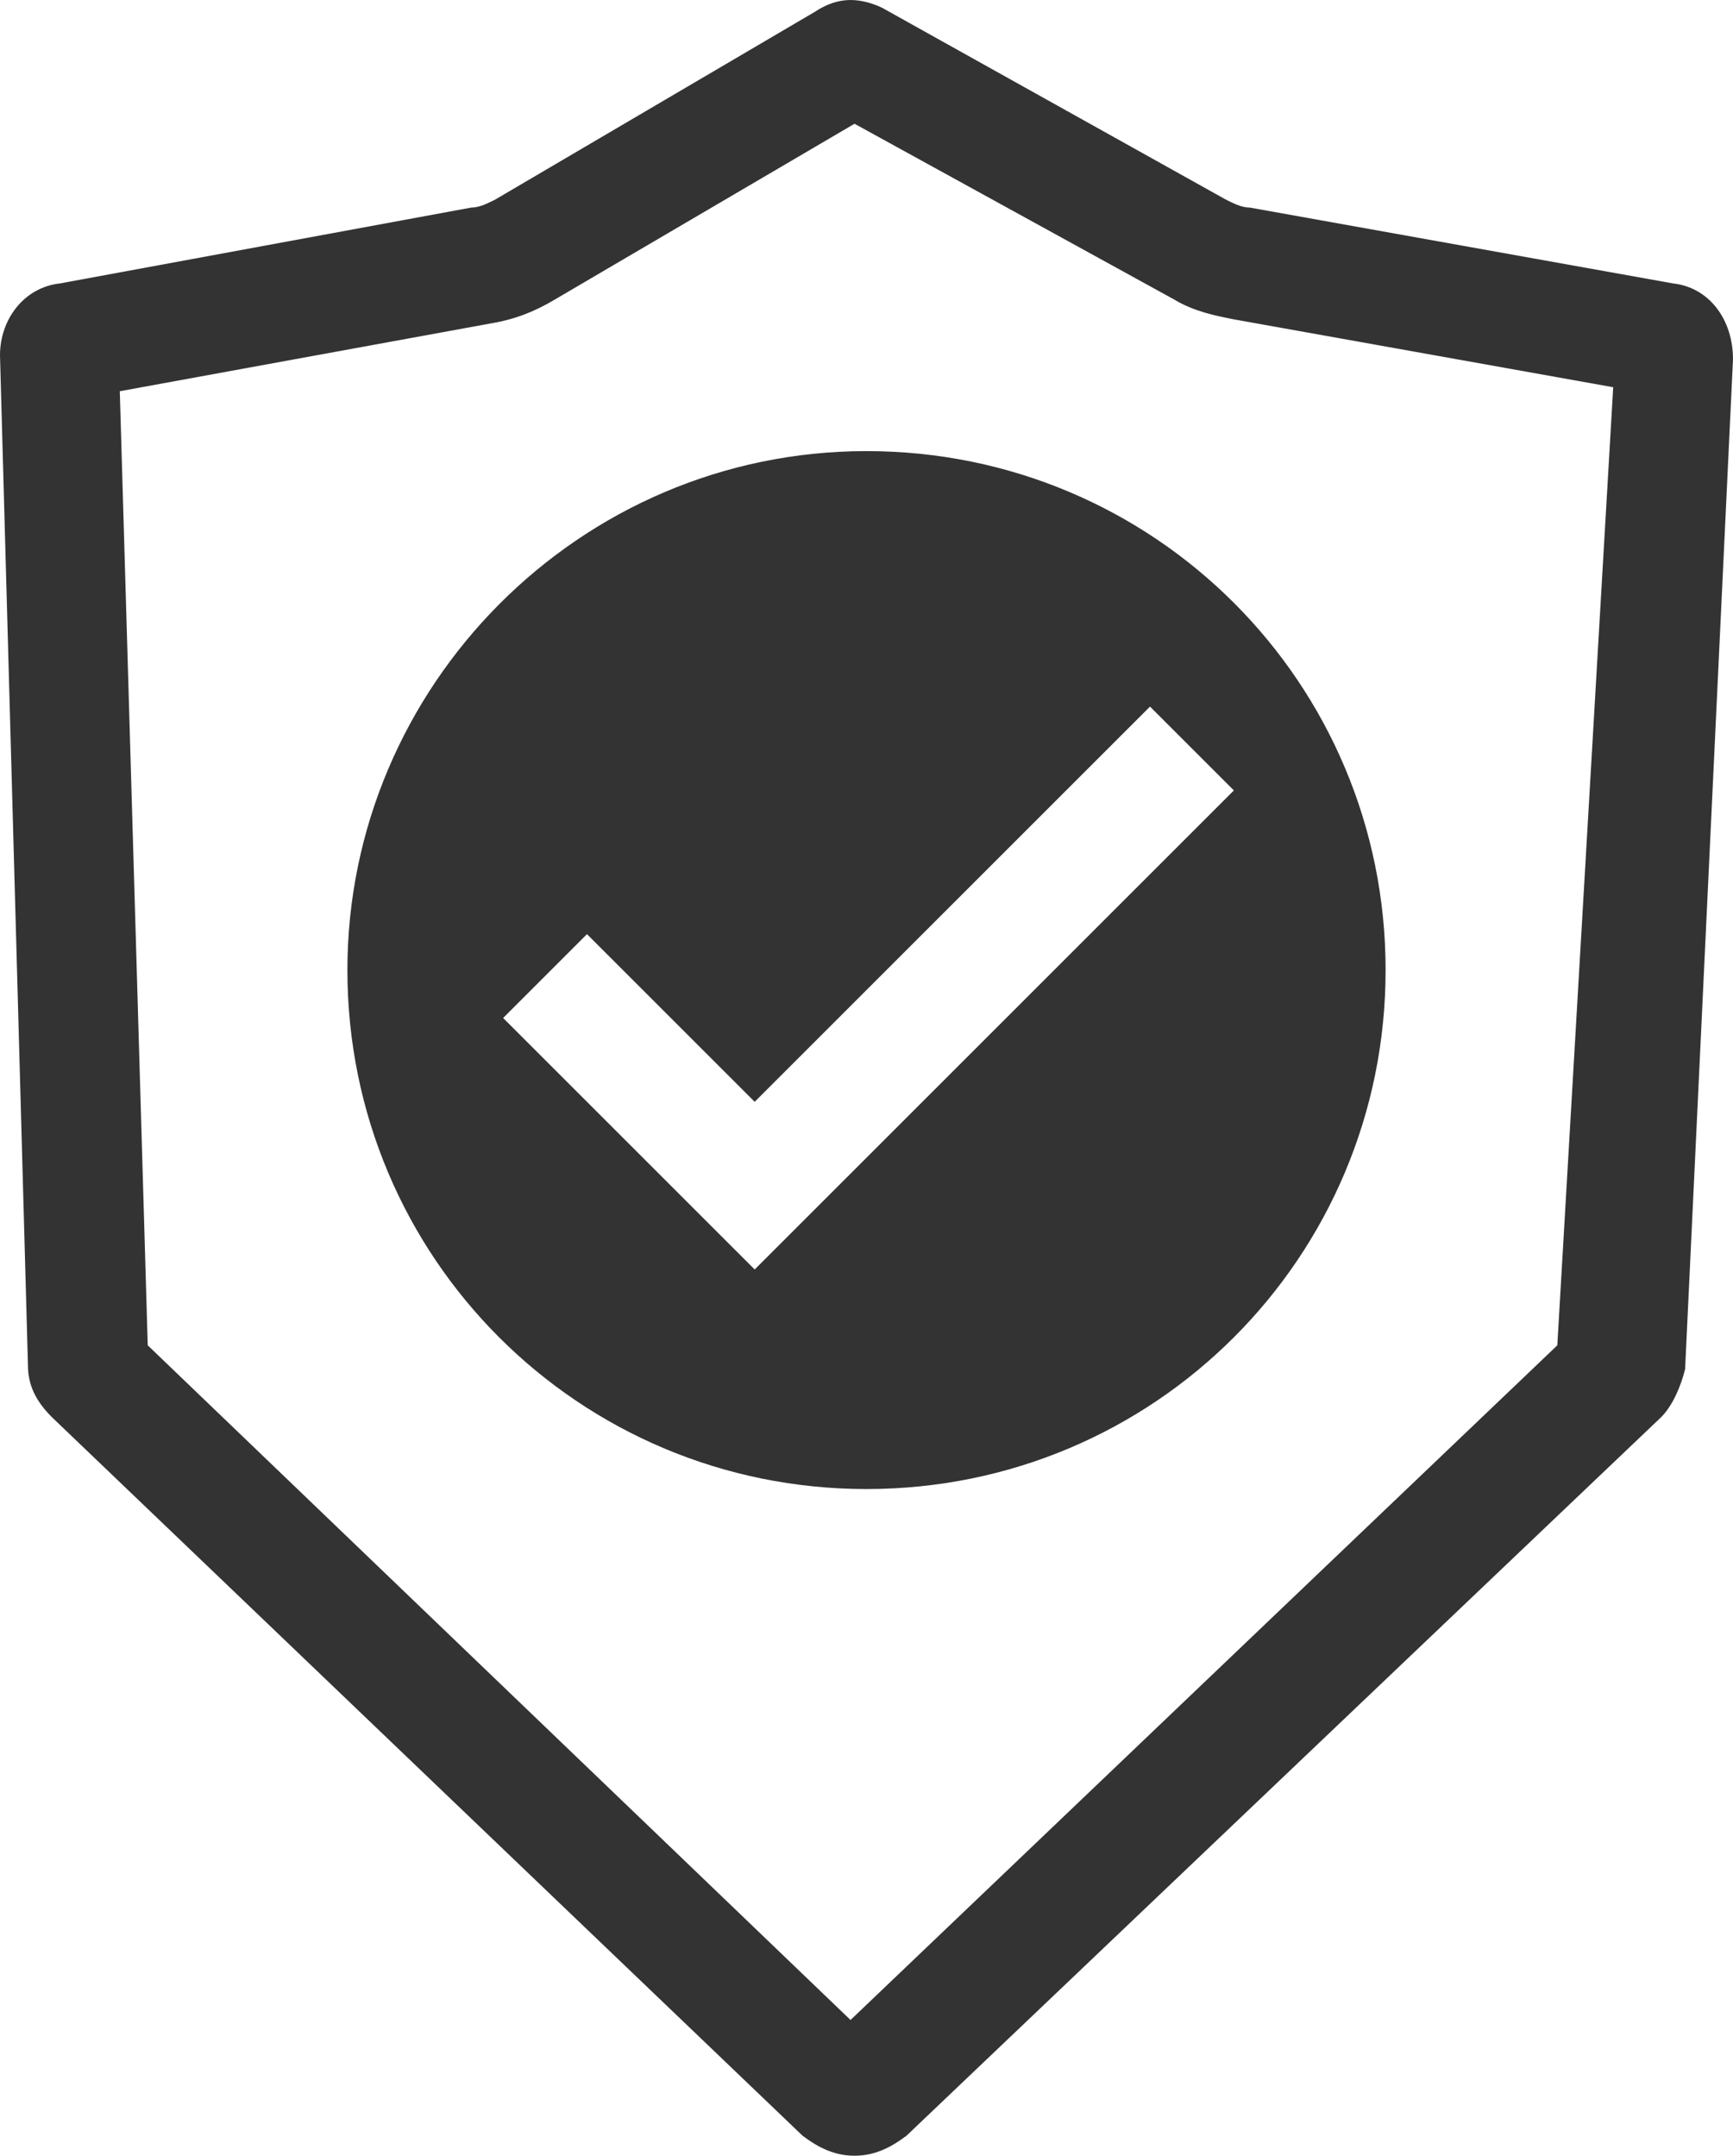 <?xml version="1.0" encoding="utf-8"?>
<!-- Generator: Adobe Illustrator 25.0.1, SVG Export Plug-In . SVG Version: 6.00 Build 0)  -->
<svg version="1.1" id="Layer_1" xmlns="http://www.w3.org/2000/svg" xmlns:xlink="http://www.w3.org/1999/xlink" x="0px" y="0px"
	 viewBox="0 0 43.4 54" style="enable-background:new 0 0 43.4 54;" xml:space="preserve">
<style type="text/css">
	.st0{fill:#FF5555;}
	.st1{fill:#EF8484;}
	.st2{fill:#50CCC0;}
	.st3{fill:#9164FF;}
	.st4{fill:#F2F2F2;stroke:#190AFF;stroke-width:2;stroke-linecap:round;stroke-linejoin:round;stroke-miterlimit:10;}
	.st5{fill:none;stroke:#CCCCCC;stroke-miterlimit:10;}
	.st6{fill:#FFFFFF;}
	.st7{fill:none;stroke:#000000;stroke-width:5.357;stroke-linecap:round;stroke-miterlimit:10;}
	.st8{fill:none;stroke:#000000;stroke-width:6;stroke-miterlimit:10;}
	.st9{fill:none;}
	.st10{fill:none;stroke:#000000;stroke-width:4.049;stroke-miterlimit:10;}
	.st11{fill:none;stroke:#000000;stroke-width:4.049;stroke-linecap:round;stroke-miterlimit:10;}
	.st12{fill:none;stroke:#000000;stroke-width:4.049;stroke-linecap:round;stroke-linejoin:round;stroke-miterlimit:10;}
	.st13{fill:none;stroke:#000000;stroke-width:5;stroke-miterlimit:10;}
	.st14{fill:none;stroke:#000000;stroke-width:6;stroke-linecap:round;stroke-miterlimit:10;}
	.st15{fill:url(#Ellipse_136_1_);}
	.st16{fill:none;stroke:#000000;stroke-width:4.212;stroke-miterlimit:10;}
	.st17{fill:none;stroke:#000000;stroke-width:4.212;stroke-linecap:round;stroke-linejoin:round;stroke-miterlimit:10;}
	.st18{fill:url(#SVGID_1_);}
	.st19{fill:url(#SVGID_2_);}
	.st20{fill:url(#SVGID_3_);}
	.st21{fill:url(#SVGID_4_);}
	.st22{fill:url(#SVGID_5_);}
	.st23{fill:url(#SVGID_6_);}
	.st24{fill:url(#SVGID_7_);}
	.st25{fill:#333333;}
	.st26{fill:url(#SVGID_8_);}
	.st27{fill:url(#SVGID_9_);}
	.st28{fill:url(#SVGID_10_);}
	.st29{fill:url(#SVGID_11_);}
	.st30{fill:url(#SVGID_12_);}
	.st31{fill:#FFFFFF;stroke:#000000;stroke-width:2;stroke-linecap:round;stroke-linejoin:round;stroke-miterlimit:10;}
	.st32{fill:none;stroke:#000000;stroke-width:2;stroke-linecap:round;stroke-linejoin:round;stroke-miterlimit:10;}
	.st33{fill:none;stroke:#000000;stroke-width:2;stroke-miterlimit:10;}
	.st34{fill:none;stroke:#000000;stroke-width:2;stroke-linecap:round;stroke-miterlimit:10;}
	.st35{fill:none;stroke:#000000;stroke-width:3;stroke-linecap:round;stroke-miterlimit:10;}
	.st36{fill:none;stroke:#000000;stroke-width:3;stroke-miterlimit:10;}
	.st37{fill:none;stroke:#000000;stroke-width:3;stroke-linejoin:round;stroke-miterlimit:10;}
	.st38{fill:none;stroke:#000000;stroke-width:3;stroke-linecap:round;stroke-linejoin:round;stroke-miterlimit:10;}
	.st39{fill:none;stroke:#000000;stroke-width:1.823;stroke-linecap:round;stroke-miterlimit:10;}
	.st40{fill:#9E6C6C;}
	.st41{fill:none;stroke:#F29191;stroke-width:2;stroke-linecap:round;stroke-linejoin:round;stroke-miterlimit:10;}
	.st42{fill:none;stroke:#F2A0A0;stroke-width:2;stroke-miterlimit:10;}
	.st43{fill:#F2A0A0;}
	.st44{fill:none;stroke:#F2A0A0;stroke-width:2;stroke-linecap:round;stroke-miterlimit:10;}
	.st45{fill:url(#SVGID_13_);}
	.st46{fill:url(#SVGID_14_);}
	.st47{fill:url(#SVGID_15_);}
	.st48{fill:url(#SVGID_16_);}
	.st49{fill:url(#SVGID_17_);}
	.st50{fill:url(#SVGID_18_);}
	.st51{fill:url(#SVGID_19_);}
	.st52{fill:url(#SVGID_20_);}
	.st53{fill:url(#SVGID_21_);}
	.st54{fill:url(#SVGID_22_);}
	.st55{fill:url(#SVGID_23_);}
	.st56{fill:url(#SVGID_24_);}
	.st57{fill:url(#SVGID_25_);}
	.st58{fill:url(#SVGID_26_);}
	.st59{fill:url(#SVGID_27_);}
	.st60{fill:url(#SVGID_28_);}
	.st61{fill:url(#SVGID_29_);}
	.st62{fill:url(#SVGID_30_);}
	.st63{fill:url(#SVGID_31_);}
	.st64{fill:url(#SVGID_32_);}
	.st65{fill:url(#SVGID_33_);}
	.st66{fill:url(#SVGID_34_);}
	.st67{fill:url(#SVGID_35_);}
	.st68{fill:url(#SVGID_36_);}
	.st69{fill:url(#SVGID_37_);}
	.st70{fill:url(#SVGID_38_);}
	.st71{fill:url(#SVGID_39_);}
	.st72{fill:url(#SVGID_40_);}
	.st73{fill:none;stroke:#000000;stroke-miterlimit:10;}
	.st74{fill:none;stroke:#000000;stroke-linecap:round;stroke-miterlimit:10;}
	.st75{fill:none;stroke:#000000;stroke-width:4;stroke-miterlimit:10;}
	.st76{fill:none;stroke:#000000;stroke-width:4;stroke-linecap:round;stroke-miterlimit:10;}
	.st77{fill:url(#SVGID_41_);}
	.st78{fill:url(#SVGID_42_);}
	.st79{fill:url(#SVGID_43_);}
	.st80{fill:url(#SVGID_44_);}
	.st81{fill:url(#SVGID_45_);}
	.st82{fill:url(#SVGID_46_);}
	.st83{fill:url(#SVGID_47_);}
	.st84{fill:url(#SVGID_48_);}
	.st85{fill:url(#SVGID_49_);}
	.st86{fill:url(#SVGID_50_);}
	.st87{fill:url(#SVGID_51_);}
	.st88{fill:url(#SVGID_52_);}
	.st89{fill:url(#SVGID_53_);}
	.st90{fill:none;stroke:#000000;stroke-width:4;stroke-linecap:round;stroke-linejoin:round;stroke-miterlimit:10;}
	.st91{fill:url(#SVGID_54_);}
	.st92{fill:url(#SVGID_55_);}
	.st93{fill:url(#SVGID_56_);}
	.st94{fill:url(#SVGID_57_);}
	.st95{fill:url(#SVGID_58_);}
	.st96{fill:url(#SVGID_59_);}
	.st97{fill:url(#SVGID_60_);}
	.st98{fill:url(#SVGID_61_);}
	.st99{fill:url(#SVGID_62_);}
	.st100{fill:url(#SVGID_63_);}
	.st101{fill:url(#SVGID_64_);}
	.st102{fill:url(#SVGID_65_);}
	.st103{fill:url(#SVGID_66_);}
	.st104{fill:none;stroke:#000000;stroke-linecap:round;stroke-linejoin:round;stroke-miterlimit:10;}
	.st105{fill:url(#SVGID_67_);}
	.st106{fill:url(#SVGID_68_);}
	.st107{fill:url(#SVGID_69_);}
	.st108{fill:url(#SVGID_70_);}
	.st109{fill:url(#SVGID_71_);}
	.st110{fill:url(#SVGID_72_);}
	.st111{fill:url(#SVGID_73_);}
	.st112{fill:url(#SVGID_74_);}
	.st113{fill:url(#SVGID_75_);}
	.st114{fill:url(#SVGID_76_);}
	.st115{fill:url(#SVGID_77_);}
	.st116{fill:url(#SVGID_78_);}
	.st117{fill:url(#SVGID_79_);}
	.st118{fill:url(#SVGID_80_);}
	.st119{fill:url(#SVGID_81_);}
	.st120{fill:url(#SVGID_82_);}
	.st121{fill:url(#SVGID_83_);}
	.st122{fill:url(#SVGID_84_);}
	.st123{fill:url(#SVGID_85_);}
	.st124{fill:url(#SVGID_86_);}
	.st125{fill:url(#SVGID_87_);}
	.st126{fill:url(#SVGID_88_);}
	.st127{fill:url(#SVGID_89_);}
	.st128{fill:#D13F3F;}
	.st129{fill:none;stroke:#000000;stroke-width:1.5;stroke-miterlimit:10;}
	.st130{fill:#6AB900;}
	.st131{fill:none;stroke:#000000;stroke-width:1.5;stroke-linecap:round;stroke-miterlimit:10;}
	.st132{fill:#C66F6F;}
	.st133{fill:url(#SVGID_90_);}
	.st134{fill:url(#SVGID_91_);}
	.st135{fill:url(#SVGID_92_);}
	.st136{fill:url(#SVGID_93_);}
	.st137{fill:url(#SVGID_94_);}
	.st138{fill:url(#SVGID_95_);}
	.st139{fill:url(#SVGID_96_);}
	.st140{fill:url(#SVGID_97_);}
	.st141{fill:url(#SVGID_98_);}
	.st142{fill:url(#SVGID_99_);}
	.st143{fill:url(#SVGID_100_);}
	.st144{fill:url(#SVGID_101_);}
	.st145{fill:url(#SVGID_102_);}
	.st146{fill:url(#SVGID_103_);}
	.st147{fill:url(#SVGID_104_);}
	.st148{fill:url(#SVGID_105_);}
	.st149{fill:url(#SVGID_106_);}
	.st150{fill:url(#SVGID_107_);}
	.st151{fill:url(#SVGID_108_);}
	.st152{fill:url(#SVGID_109_);}
	.st153{fill:url(#SVGID_110_);}
	.st154{fill:url(#SVGID_111_);}
	.st155{fill:url(#SVGID_112_);}
	.st156{fill:url(#SVGID_113_);}
	.st157{fill:url(#SVGID_114_);}
	.st158{fill:url(#SVGID_115_);}
	.st159{fill:url(#SVGID_116_);}
	.st160{fill:url(#SVGID_117_);}
	.st161{fill:url(#SVGID_118_);}
	.st162{fill:url(#SVGID_119_);}
	.st163{fill:none;stroke:#FFBBBB;stroke-width:0.25;stroke-miterlimit:10;}
	.st164{fill:none;stroke:#000000;stroke-width:4;stroke-linejoin:round;stroke-miterlimit:10;}
	.st165{fill:none;stroke:#FFFFFF;stroke-width:4;stroke-miterlimit:10;}
	.st166{fill:none;stroke:#55F4F0;stroke-width:4;stroke-linecap:round;stroke-miterlimit:10;}
	.st167{fill:none;stroke:#FFFFFF;stroke-width:4;stroke-linecap:round;stroke-miterlimit:10;}
	.st168{fill:none;stroke:#FFFFFF;stroke-width:4;stroke-linejoin:round;stroke-miterlimit:10;}
	.st169{fill:none;stroke:#FFFFFF;stroke-width:4;stroke-linecap:round;stroke-linejoin:round;stroke-miterlimit:10;}
	.st170{fill:none;stroke:#55F4F0;stroke-width:4;stroke-linecap:round;stroke-linejoin:round;stroke-miterlimit:10;}
	.st171{fill:#9B3737;}
	.st172{fill:url(#SVGID_120_);}
	.st173{fill:url(#SVGID_121_);}
	.st174{fill:url(#SVGID_122_);}
	.st175{fill:url(#SVGID_123_);}
	.st176{fill:url(#SVGID_124_);}
	.st177{fill:url(#SVGID_125_);}
	.st178{fill:url(#SVGID_126_);}
	.st179{fill:url(#SVGID_127_);}
	.st180{fill:url(#SVGID_128_);}
	.st181{fill:url(#SVGID_129_);}
	.st182{fill:url(#SVGID_130_);}
	.st183{fill:url(#SVGID_131_);}
	.st184{fill:url(#SVGID_132_);}
	.st185{fill:url(#SVGID_133_);}
	.st186{fill:url(#SVGID_134_);}
	.st187{fill:url(#SVGID_135_);}
	.st188{fill:url(#SVGID_136_);}
	.st189{fill:none;stroke:#D36E6E;stroke-width:4;stroke-linecap:round;stroke-linejoin:round;stroke-miterlimit:10;}
	.st190{fill:url(#SVGID_137_);}
	.st191{fill:url(#SVGID_138_);}
	.st192{fill:url(#SVGID_139_);}
	.st193{fill:url(#SVGID_140_);}
	.st194{fill:url(#SVGID_141_);}
	.st195{fill:url(#SVGID_142_);}
	.st196{fill:#F46464;}
	.st197{fill:none;stroke:#F46464;stroke-width:4;stroke-linecap:round;stroke-linejoin:round;stroke-miterlimit:10;}
	.st198{fill:url(#SVGID_143_);}
	.st199{fill:url(#SVGID_144_);}
	.st200{fill:url(#SVGID_145_);}
	.st201{fill:url(#SVGID_146_);}
	.st202{fill:url(#SVGID_147_);}
	.st203{fill:url(#SVGID_148_);}
	.st204{fill:url(#SVGID_149_);}
	.st205{fill:url(#SVGID_150_);}
	.st206{fill:url(#SVGID_151_);}
	.st207{fill:url(#SVGID_152_);}
	.st208{fill:url(#SVGID_153_);}
	.st209{fill:url(#SVGID_154_);}
	.st210{fill:url(#SVGID_155_);}
	.st211{fill:none;stroke:#F46464;stroke-linecap:round;stroke-linejoin:round;stroke-miterlimit:10;}
	.st212{fill:url(#SVGID_156_);}
	.st213{fill:url(#SVGID_157_);}
	.st214{fill:url(#SVGID_158_);}
	.st215{fill:url(#SVGID_159_);}
	.st216{fill:url(#SVGID_160_);}
	.st217{fill:url(#SVGID_161_);}
	.st218{fill:url(#SVGID_162_);}
	.st219{fill:url(#SVGID_163_);}
	.st220{fill:url(#SVGID_164_);}
	.st221{fill:url(#SVGID_165_);}
	.st222{fill:url(#SVGID_166_);}
	.st223{fill:url(#SVGID_167_);}
	.st224{fill:url(#SVGID_168_);}
	.st225{fill:url(#SVGID_169_);}
	.st226{fill:url(#SVGID_170_);}
	.st227{fill:url(#SVGID_171_);}
	.st228{fill:url(#SVGID_172_);}
	.st229{fill:url(#SVGID_173_);}
	.st230{fill:url(#SVGID_174_);}
	.st231{fill:url(#SVGID_175_);}
	.st232{fill:url(#SVGID_176_);}
	.st233{fill:url(#SVGID_177_);}
	.st234{fill:url(#SVGID_178_);}
	.st235{fill:url(#SVGID_179_);}
	.st236{fill:url(#SVGID_180_);}
	.st237{fill:url(#SVGID_181_);}
	.st238{fill:url(#SVGID_182_);}
	.st239{fill:url(#SVGID_183_);}
	.st240{fill:url(#SVGID_184_);}
	.st241{fill:url(#SVGID_185_);}
	.st242{fill:url(#SVGID_186_);}
	.st243{fill:url(#SVGID_187_);}
	.st244{fill:url(#SVGID_188_);}
	.st245{fill:url(#SVGID_189_);}
	.st246{fill:none;stroke:#FF6666;stroke-width:4;stroke-linecap:round;stroke-linejoin:round;stroke-miterlimit:10;}
	.st247{fill:url(#SVGID_190_);}
	.st248{fill:url(#SVGID_191_);}
	.st249{fill:url(#SVGID_192_);}
	.st250{fill:url(#SVGID_193_);}
	.st251{fill:url(#SVGID_194_);}
	.st252{fill:url(#SVGID_195_);}
	.st253{fill:#020202;}
	.st254{fill:none;stroke:#190AFF;stroke-width:4;stroke-linecap:round;stroke-miterlimit:10;}
	.st255{fill:none;stroke:#190AFF;stroke-width:4;stroke-miterlimit:10;}
	.st256{fill:#190AFF;}
	.st257{fill:none;stroke:#358F8B;stroke-width:4;stroke-linecap:round;stroke-miterlimit:10;}
	.st258{fill:#75E0DD;}
	.st259{fill:#C5E274;}
	.st260{fill:#F2F2F2;stroke:#190AFF;stroke-width:2;stroke-linecap:round;stroke-miterlimit:10;}
	.st261{fill:none;stroke:#190AFF;stroke-width:2;stroke-linecap:round;stroke-miterlimit:10;}
	.st262{fill:none;stroke:#190AFF;stroke-width:2;stroke-miterlimit:10;}
	.st263{fill:none;stroke:#FFFFFF;stroke-width:2;stroke-linecap:round;stroke-miterlimit:10;}
	.st264{fill:none;stroke:#358F8B;stroke-width:2;stroke-linecap:round;stroke-miterlimit:10;}
	.st265{fill:#F2F2F2;}
	.st266{fill:#358F8B;}
	.st267{fill:url(#SVGID_196_);}
	.st268{fill:url(#SVGID_197_);}
	.st269{fill:url(#SVGID_198_);}
	.st270{fill:url(#SVGID_199_);}
	.st271{fill:url(#SVGID_200_);}
	.st272{fill:url(#SVGID_201_);}
	.st273{fill:url(#SVGID_202_);}
	.st274{fill:url(#SVGID_203_);}
	.st275{fill:url(#SVGID_204_);}
	.st276{fill:url(#SVGID_205_);}
	.st277{fill:url(#SVGID_206_);}
	.st278{fill:url(#SVGID_207_);}
	.st279{fill:url(#SVGID_208_);}
	.st280{fill:url(#SVGID_209_);}
	.st281{fill:url(#SVGID_210_);}
	.st282{fill:url(#SVGID_211_);}
	.st283{fill:url(#SVGID_212_);}
	.st284{fill:url(#SVGID_213_);}
	.st285{fill:url(#SVGID_214_);}
	.st286{fill:url(#SVGID_215_);}
	.st287{fill:url(#SVGID_216_);}
	.st288{fill:url(#SVGID_217_);}
	.st289{fill:url(#SVGID_218_);}
	.st290{fill:none;stroke:#190AFF;stroke-width:4;stroke-linecap:round;stroke-linejoin:round;stroke-miterlimit:10;}
	.st291{fill:none;stroke:#190AFF;stroke-width:4;stroke-linejoin:round;stroke-miterlimit:10;}
	.st292{opacity:0.54;}
	.st293{clip-path:url(#SVGID_220_);}
	.st294{clip-path:url(#SVGID_222_);}
	.st295{clip-path:url(#SVGID_224_);}
	.st296{clip-path:url(#SVGID_226_);}
	.st297{clip-path:url(#SVGID_228_);}
	.st298{clip-path:url(#SVGID_230_);}
	.st299{clip-path:url(#SVGID_232_);}
	.st300{clip-path:url(#SVGID_234_);fill:url(#SVGID_235_);}
	.st301{clip-path:url(#SVGID_234_);fill:url(#SVGID_236_);}
	.st302{clip-path:url(#SVGID_234_);fill:none;stroke:#FFFFFF;stroke-linecap:round;stroke-miterlimit:10;}
	.st303{clip-path:url(#SVGID_234_);fill:url(#SVGID_237_);}
	.st304{clip-path:url(#SVGID_234_);fill:url(#SVGID_238_);}
	.st305{clip-path:url(#SVGID_240_);}
	.st306{fill:none;stroke:#FFFFFF;stroke-linecap:round;stroke-miterlimit:10;}
	.st307{fill:none;stroke:#FFFFFF;stroke-miterlimit:10;}
	.st308{clip-path:url(#SVGID_242_);fill:url(#SVGID_243_);}
	.st309{clip-path:url(#SVGID_242_);fill:url(#SVGID_244_);}
	.st310{clip-path:url(#SVGID_242_);fill:none;stroke:#FFFFFF;stroke-linecap:round;stroke-miterlimit:10;}
	.st311{clip-path:url(#SVGID_242_);fill:url(#SVGID_245_);}
	.st312{clip-path:url(#SVGID_242_);fill:url(#SVGID_246_);}
	.st313{clip-path:url(#SVGID_248_);}
	.st314{clip-path:url(#SVGID_250_);}
	.st315{clip-path:url(#SVGID_252_);}
	.st316{clip-path:url(#SVGID_254_);}
	.st317{clip-path:url(#SVGID_256_);}
	.st318{clip-path:url(#SVGID_258_);}
	.st319{clip-path:url(#SVGID_260_);}
	.st320{clip-path:url(#SVGID_262_);}
	.st321{fill:#4D4D4D;}
	.st322{clip-path:url(#SVGID_264_);fill:url(#SVGID_265_);}
	.st323{clip-path:url(#SVGID_264_);}
	.st324{clip-path:url(#SVGID_264_);fill:url(#SVGID_266_);}
	.st325{clip-path:url(#SVGID_264_);fill:url(#SVGID_267_);}
	.st326{clip-path:url(#SVGID_264_);fill:url(#SVGID_268_);}
	.st327{clip-path:url(#SVGID_270_);}
	.st328{fill:url(#SVGID_271_);}
	.st329{fill:url(#SVGID_272_);}
	.st330{fill:url(#SVGID_273_);}
	.st331{fill:url(#SVGID_274_);}
	.st332{clip-path:url(#SVGID_276_);fill:url(#SVGID_277_);}
	.st333{clip-path:url(#SVGID_276_);}
	.st334{clip-path:url(#SVGID_276_);fill:url(#SVGID_278_);}
	.st335{clip-path:url(#SVGID_276_);fill:url(#SVGID_279_);}
	.st336{clip-path:url(#SVGID_276_);fill:url(#SVGID_280_);}
	.st337{clip-path:url(#SVGID_282_);}
	.st338{fill:url(#SVGID_283_);}
	.st339{fill:url(#SVGID_284_);}
	.st340{fill:url(#SVGID_285_);}
	.st341{fill:url(#SVGID_286_);}
	.st342{fill:#43B5A8;}
	.st343{clip-path:url(#SVGID_288_);}
	.st344{fill:#83B31E;}
	.st345{clip-path:url(#SVGID_290_);}
	.st346{fill:none;stroke:#F2F2F2;stroke-width:2;stroke-linecap:round;stroke-miterlimit:10;}
	.st347{fill:none;stroke:#190AFF;stroke-width:2;stroke-linecap:round;stroke-linejoin:round;stroke-miterlimit:10;}
	
		.st348{opacity:0.74;fill:#F2F2F2;stroke:#190AFF;stroke-width:2;stroke-linecap:round;stroke-linejoin:round;stroke-miterlimit:10;}
	.st349{fill:#F2F2F2;stroke:#F2F2F2;stroke-width:2;stroke-linecap:round;stroke-miterlimit:10;}
	.st350{fill:none;stroke:#190AFF;stroke-width:2;stroke-linecap:round;stroke-linejoin:round;}
	.st351{fill:none;stroke:#190AFF;stroke-width:2;stroke-linecap:round;stroke-linejoin:round;stroke-dasharray:11.504,11.504;}
	.st352{fill:none;stroke:#D37676;stroke-width:3;stroke-miterlimit:10;}
	.st353{fill:#282828;}
	.st354{fill:#666565;}
	.st355{fill:none;stroke:#FFFFFF;stroke-width:3;stroke-miterlimit:10;}
	.st356{fill:none;stroke:#F4E1E1;stroke-width:3;stroke-miterlimit:10;}
	.st357{fill:#BF9797;}
	.st358{fill:none;stroke:#993C3C;stroke-width:3;stroke-miterlimit:10;}
	.st359{fill:#993C3C;}
	.st360{fill:#6B5D5D;}
	.st361{fill:#D3BABA;}
	.st362{fill:none;stroke:#B76A6A;stroke-width:3;stroke-miterlimit:10;}
	.st363{fill:none;stroke:#333333;stroke-width:3;stroke-miterlimit:10;}
	.st364{fill:none;stroke:#D36666;stroke-width:3;stroke-linejoin:round;stroke-miterlimit:10;}
	.st365{fill:#D36666;}
</style>
<g>
	<rect x="-435.9" y="-791.8" class="st5" width="884.3" height="859.9"/>
</g>
<path class="st25" d="M10-44.8l-10.5-1.9c-0.2,0-0.4-0.1-0.6-0.2l-8.6-4.8c-0.6-0.3-1.3-0.3-1.8,0l-8,4.7c-0.2,0.1-0.4,0.2-0.6,0.2
	l-10.2,1.9c-0.9,0.2-1.5,0.9-1.5,1.8l0.7,25.3c0,0.5,0.2,0.9,0.6,1.3l18.8,18c0.7,0.7,1.8,0.7,2.5,0l18.9-18
	c0.3-0.3,0.5-0.8,0.6-1.2l1.4-25.3C11.6-43.8,11-44.7,10-44.8z M-12.8-16.4l-8.4-8.4l2.1-2.1l6.3,6.3L1.4-34.8l2.1,2.1L-12.8-16.4z"
	/>
<g>
	<path class="st25" d="M41.9,7.1L31.3,5.2c-0.2,0-0.4-0.1-0.6-0.2l-8.6-4.8C21.9,0.1,21.6,0,21.3,0c-0.3,0-0.6,0.1-0.9,0.3l-8,4.7
		c-0.2,0.1-0.4,0.2-0.6,0.2L1.5,7.1C0.6,7.2,0,8,0,8.9l0.7,25.3c0,0.5,0.2,0.9,0.6,1.3l18.8,18c0.4,0.3,0.8,0.5,1.3,0.5
		c0.5,0,0.9-0.2,1.3-0.5l18.9-18c0.3-0.3,0.5-0.8,0.6-1.2L43.4,9C43.4,8,42.8,7.2,41.9,7.1z M39,33.7L21.3,50.6L3.7,33.7L3,9.8
		l9.3-1.7c0.6-0.1,1.1-0.3,1.6-0.6l7.5-4.4l8,4.4c0.5,0.3,1,0.4,1.5,0.5l9.5,1.7L39,33.7z"/>
	<path class="st25" d="M8.7,24.3c0,7.2,5.8,13,13,13s13-5.8,13-13s-5.8-13-13-13S8.7,17.2,8.7,24.3z M30.9,19.8l-12,12l-6.3-6.3
		l2.1-2.1l4.2,4.2l9.9-9.9L30.9,19.8z"/>
</g>
</svg>
